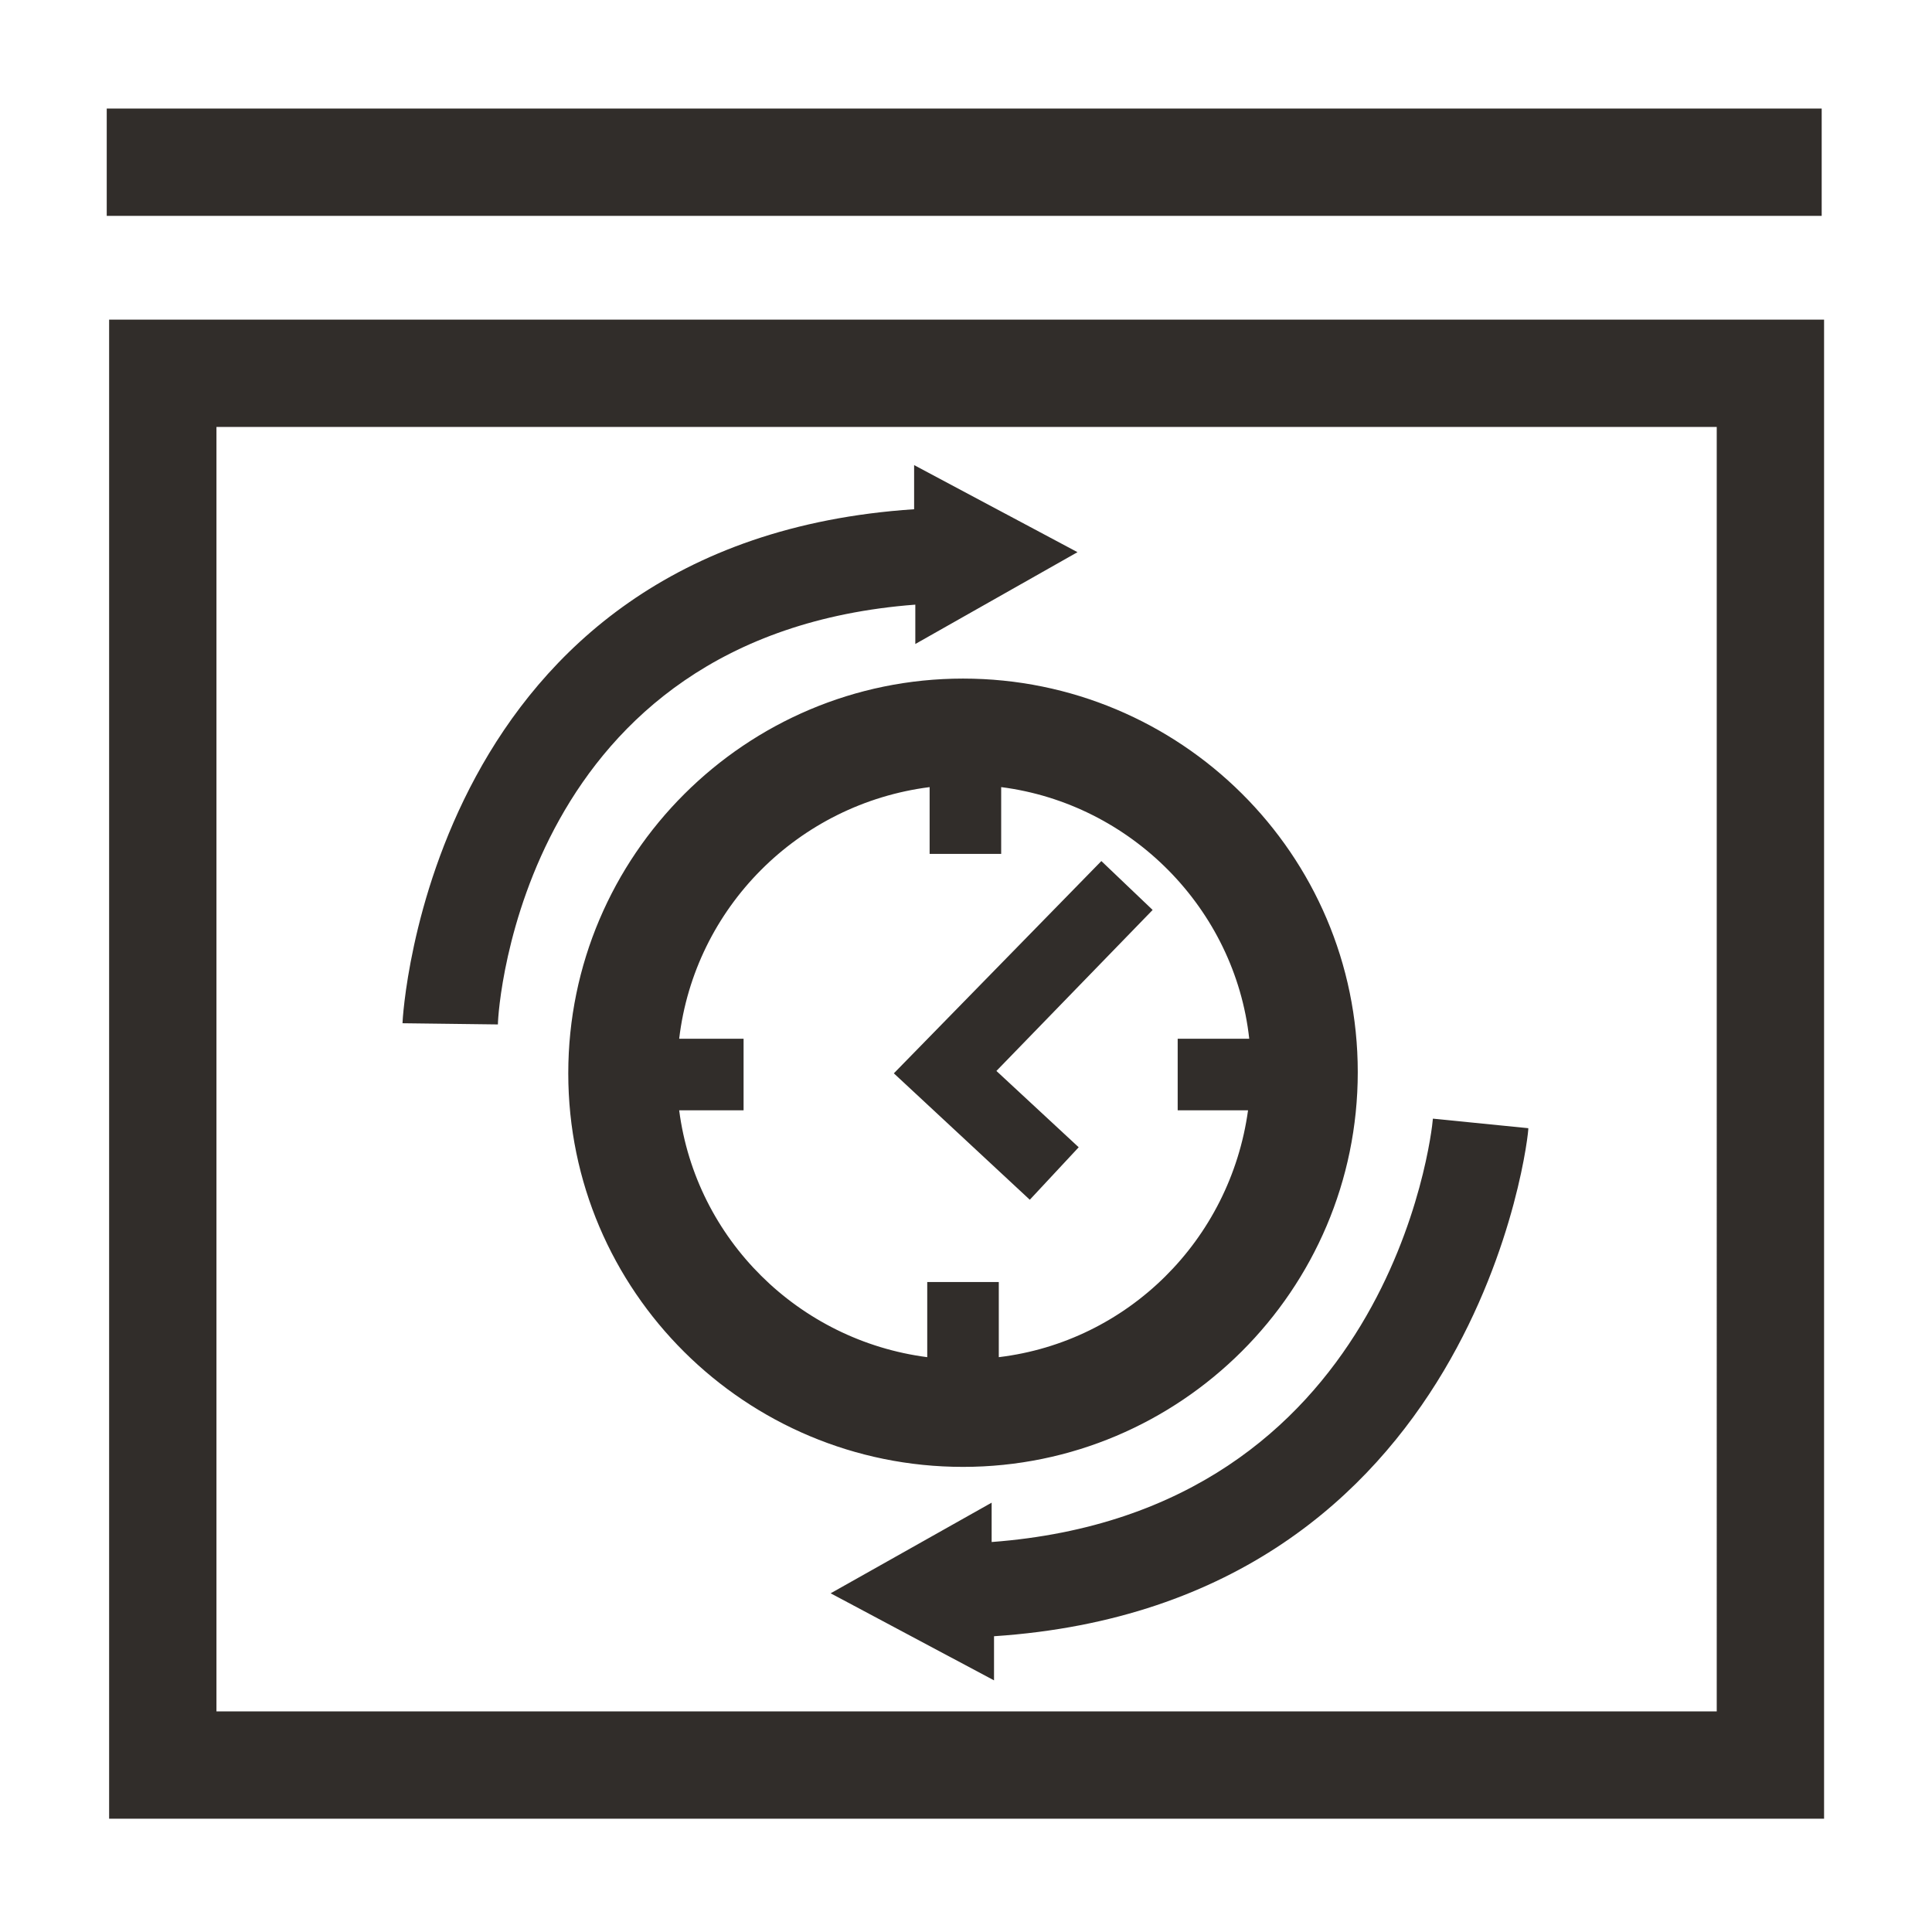 <svg xmlns="http://www.w3.org/2000/svg" xmlns:xlink="http://www.w3.org/1999/xlink" x="0" y="0" width="20px" height="20px" viewBox="0 0 161.9 162" xml:space="preserve">
<path fill="#312D2A" d="M80.7,56.9c-18.2,0-33.1,14.8-33.1,33.1S62.5,123,80.7,123s33.1-14.8,33.1-33.1S98.9,56.9,80.7,56.9z   M83.7,113.8v-6.3h-6v6.3c-10.8-1.4-19.4-9.9-20.8-20.7l5.4,0l0-6l-5.4,0c1.3-11,10-19.7,21-21.1v5.6h6v-5.6  c10.9,1.4,19.6,10.2,20.8,21.1l-6,0l0,6l5.9,0C103.1,104,94.5,112.5,83.7,113.8z M96.6,76.3L83.5,89.8l6.9,6.4l-4.1,4.4L74.9,90  l17.4-17.8L96.6,76.3z M76.7,54l0-3.3c-32.9,2.5-35,33.8-35,35.2l-8-0.1c0-0.4,2.1-40.4,42.9-43.1l0-3.7l13.7,7.3L76.7,54z   M83.3,137.2l0,3.7l-13.7-7.3l13.5-7.6l0,3.3c33.3-2.5,36.9-34.1,37-35.5l8,0.8C128.2,94.8,124,134.5,83.3,137.2z M152.8,152.5H9.1  V26.8h143.8V152.5z M18.1,143.5h125.8V35.8H18.1V143.5z M152.6,9.1H8.9v9h143.8V9.1z"></path>
</svg>